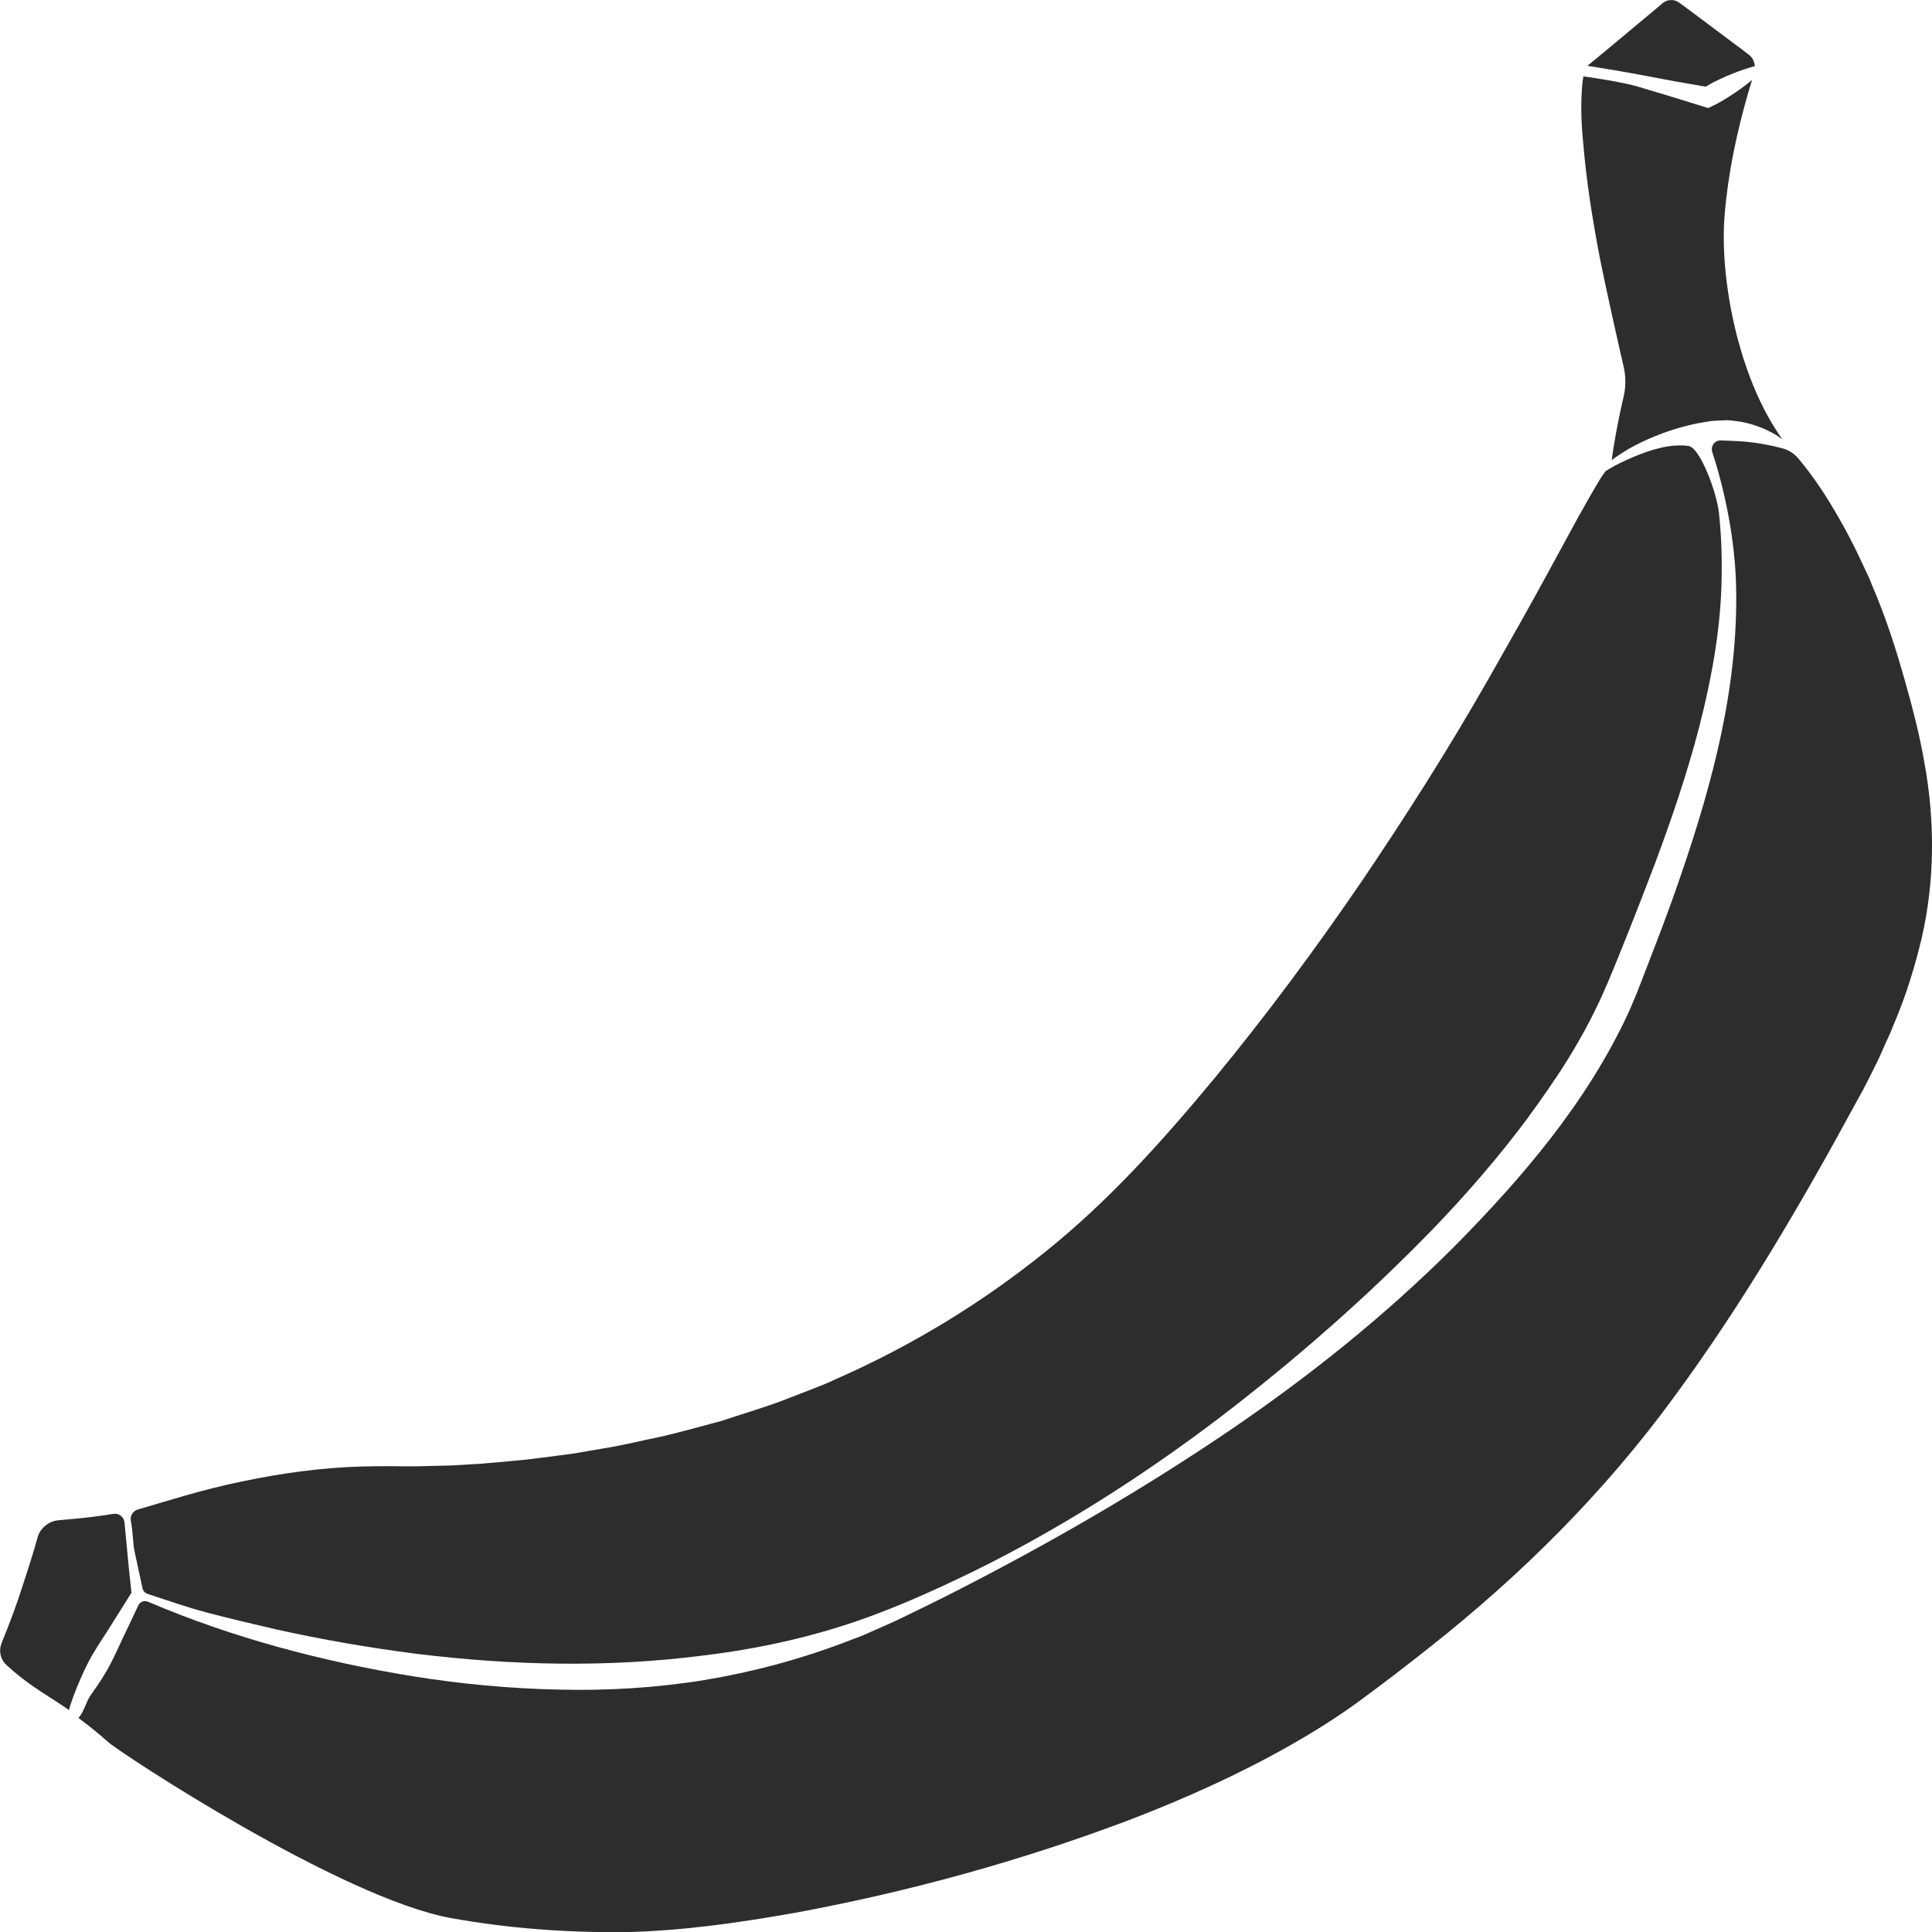 <?xml version="1.0" encoding="utf-8"?>
<!-- Generator: Adobe Illustrator 24.1.2, SVG Export Plug-In . SVG Version: 6.00 Build 0)  -->
<svg version="1.1" id="Layer_1" xmlns="http://www.w3.org/2000/svg" xmlns:xlink="http://www.w3.org/1999/xlink" x="0px" y="0px"
	 viewBox="0 0 128 128" style="enable-background:new 0 0 128 128;" xml:space="preserve">
<style type="text/css">
	.st0{fill:#2D2D2D;}
</style>
<g>
	<path class="st0" d="M127.51,50.61c-0.32-1.9-0.81-3.76-1.33-5.6c-0.52-1.84-1.1-3.66-1.82-5.44l-0.55-1.33l-0.61-1.3
		c-0.41-0.86-0.85-1.72-1.33-2.55c-0.8-1.41-1.68-2.78-2.74-4.03c-0.28-0.33-0.67-0.57-1.09-0.67c-0.98-0.25-1.91-0.41-2.85-0.46
		c-0.39-0.02-0.79-0.04-1.19-0.05c-0.4-0.01-0.68,0.38-0.56,0.76c0.91,2.79,1.51,5.99,1.58,8.87c0.08,3.27-0.3,6.55-0.97,9.74
		c-0.67,3.2-1.62,6.32-2.67,9.38c-0.52,1.54-1.08,3.05-1.66,4.56l-0.87,2.26l-0.44,1.13l-0.49,1.15
		c-2.8,6.06-7.12,11.06-11.66,15.65c-4.59,4.57-9.65,8.61-14.97,12.21c-5.32,3.6-10.86,6.84-16.55,9.8
		c-1.42,0.74-2.85,1.47-4.3,2.16c-0.72,0.36-1.44,0.7-2.19,1.02l-1.11,0.49l-1.13,0.43c-3.02,1.15-6.16,1.99-9.36,2.52
		c-3.2,0.52-6.44,0.71-9.66,0.63c-3.23-0.07-6.44-0.37-9.62-0.88c-6.02-0.98-11.97-2.55-17.56-4.94c-0.25-0.11-0.54,0-0.65,0.25
		L8.39,108c-0.36,0.73-0.68,1.48-1.05,2.2c-0.37,0.72-0.82,1.39-1.3,2.06c-0.34,0.46-0.45,1.12-0.84,1.56
		c0.76,0.57,1.26,0.97,1.97,1.6c0.89,0.78,15.43,10.34,22.72,11.66c3.77,0.68,7.6,0.96,11.43,0.93c3.79-0.07,7.62-0.62,11.4-1.29
		c7.56-1.4,15.02-3.46,22.2-6.18c3.58-1.38,7.09-2.95,10.42-4.83c1.66-0.94,3.28-1.95,4.8-3.07c1.55-1.14,3.09-2.32,4.6-3.52
		c6.05-4.78,11.53-10.23,16.1-16.47c4.58-6.21,8.53-12.96,12.22-19.77c0.48-0.83,0.89-1.7,1.32-2.55c0.21-0.43,0.39-0.88,0.59-1.32
		c0.21-0.43,0.4-0.88,0.57-1.32c0.75-1.77,1.32-3.63,1.77-5.51C128.19,58.38,128.2,54.41,127.51,50.61z"/>
	<path class="st0" d="M110.97,5.39L113,5.74c0.58-0.34,1.2-0.63,1.83-0.88c0.47-0.18,0.94-0.35,1.43-0.48c0-0.01,0-0.02,0-0.03
		c-0.02-0.19-0.09-0.38-0.2-0.53c-0.06-0.08-0.12-0.14-0.2-0.2l-0.38-0.29l-3.22-2.41l-0.81-0.6l-0.19-0.14
		c-0.04-0.03-0.07-0.05-0.11-0.07c-0.08-0.04-0.16-0.07-0.24-0.09c-0.17-0.03-0.34-0.02-0.5,0.04c-0.08,0.03-0.15,0.07-0.22,0.12
		l-0.14,0.12l-0.19,0.16l-3.09,2.58l-1.55,1.28c-0.02,0.01-0.03,0.03-0.04,0.04c1.17,0.19,2.35,0.38,3.51,0.6L110.97,5.39z"/>
	<path class="st0" d="M106.02,17.22c0.38,1.91,1.15,5.34,1.55,7.07c0.16,0.69,0.15,1.4-0.02,2.08c-0.04,0.17-0.08,0.32-0.1,0.43
		c-0.09,0.41-0.18,0.82-0.26,1.24c-0.16,0.81-0.3,1.62-0.41,2.44c0.37-0.27,0.75-0.52,1.14-0.75c1.11-0.62,2.31-1.11,3.56-1.45
		c0.62-0.18,1.27-0.29,1.92-0.39c0.33-0.02,0.66-0.04,0.99-0.05c0.33,0,0.66,0.07,0.99,0.11c0.97,0.19,1.92,0.57,2.7,1.15
		c-1.43-2.02-2.36-4.39-2.99-6.79c-0.34-1.33-0.59-2.68-0.74-4.04c-0.15-1.36-0.2-2.77-0.08-4.15c0.24-2.76,0.82-5.45,1.58-8.07
		l0.23-0.75c-0.23,0.19-0.47,0.37-0.71,0.55c-0.62,0.44-1.25,0.86-1.93,1.18l-0.26,0.13l-0.2-0.06l-2.23-0.69l-2.23-0.67
		c-1.18-0.35-3.62-0.68-3.62-0.68l-0.06,0.44c-0.12,1.21-0.09,2.53,0.04,3.84C105.09,11.94,105.51,14.59,106.02,17.22z"/>
	<path class="st0" d="M7.48,107.48l1.23-1.96c-0.1-0.88-0.19-1.76-0.27-2.63c-0.06-0.67-0.13-1.34-0.19-2.01
		c-0.03-0.38-0.38-0.65-0.75-0.58c-0.91,0.15-1.83,0.26-2.74,0.34l-0.88,0.08c-0.22,0.02-0.43,0.08-0.61,0.18
		c-0.37,0.21-0.66,0.53-0.77,0.93c-0.3,1.07-0.68,2.26-1.05,3.38c-0.36,1.13-0.78,2.25-1.23,3.36c-0.12,0.3-0.21,0.5-0.21,0.76
		c-0.01,0.25,0.06,0.5,0.2,0.72c0.12,0.21,0.37,0.39,0.59,0.59c0.22,0.2,0.46,0.38,0.68,0.56c0.93,0.73,1.97,1.32,2.94,1.99
		c0.05,0.03,0.09,0.07,0.14,0.11c0.16-0.54,0.35-1.06,0.56-1.57c0.31-0.75,0.64-1.49,1.06-2.19C6.59,108.84,7.06,108.17,7.48,107.48
		z"/>
	<path class="st0" d="M8.92,102.81c0.15,0.69,0.4,1.86,0.52,2.41c0.04,0.18,0.17,0.33,0.34,0.38c1.27,0.41,2.55,0.87,3.83,1.21
		c1.54,0.41,3.09,0.77,4.63,1.13c3.1,0.69,6.22,1.23,9.36,1.63c6.27,0.77,12.61,0.92,18.85,0.13c3.12-0.37,6.22-0.99,9.23-1.94
		c3-0.94,5.93-2.25,8.79-3.64c5.72-2.81,11.13-6.26,16.22-10.11c5.07-3.87,9.87-8.07,14.29-12.63c2.2-2.29,4.28-4.69,6.17-7.22
		c0.93-1.28,1.84-2.56,2.67-3.89c0.83-1.33,1.58-2.71,2.23-4.11l0.47-1.06l0.46-1.11l0.9-2.23c0.59-1.49,1.17-2.98,1.74-4.48
		c1.12-2.99,2.15-6.01,2.95-9.09c0.79-3.08,1.38-6.21,1.48-9.39c0.05-1.59,0.01-3.18-0.16-4.77c-0.16-1.5-1.28-4.37-2.01-4.48
		c-1.19-0.18-2.58,0.26-3.7,0.74c-0.56,0.24-1.12,0.5-1.64,0.82c-0.06,0.04-0.11,0.07-0.17,0.11c-0.11,0.15-0.22,0.3-0.34,0.49
		l-0.5,0.84c-0.33,0.56-0.65,1.16-0.98,1.73l-1.92,3.53c-1.28,2.36-2.61,4.7-3.94,7.04c-2.66,4.68-5.55,9.23-8.57,13.68
		c-3.04,4.44-6.24,8.76-9.66,12.91c-3.42,4.13-7.03,8.16-11.26,11.54c-4.2,3.38-8.86,6.21-13.8,8.38c-0.61,0.3-1.24,0.53-1.87,0.78
		l-1.89,0.73c-1.27,0.46-2.56,0.84-3.84,1.27c-1.3,0.35-2.6,0.71-3.91,1.02c-1.32,0.27-2.63,0.6-3.96,0.81l-1.99,0.34l-2,0.26
		c-0.67,0.09-1.33,0.17-2,0.22c-0.67,0.06-1.34,0.13-2.01,0.18l-2.01,0.12l-2.02,0.05c-0.67,0.02-1.35,0-2.02,0
		c-0.66,0-1.31,0-1.97,0.02c-2.62,0.08-5.24,0.44-7.83,0.98c-1.3,0.27-2.58,0.59-3.86,0.96l-1.91,0.56
		c-0.46,0.13-0.7,0.22-1.16,0.34c-0.34,0.09-0.55,0.43-0.48,0.77C8.8,101.36,8.8,102.28,8.92,102.81z"/>
</g>
</svg>
